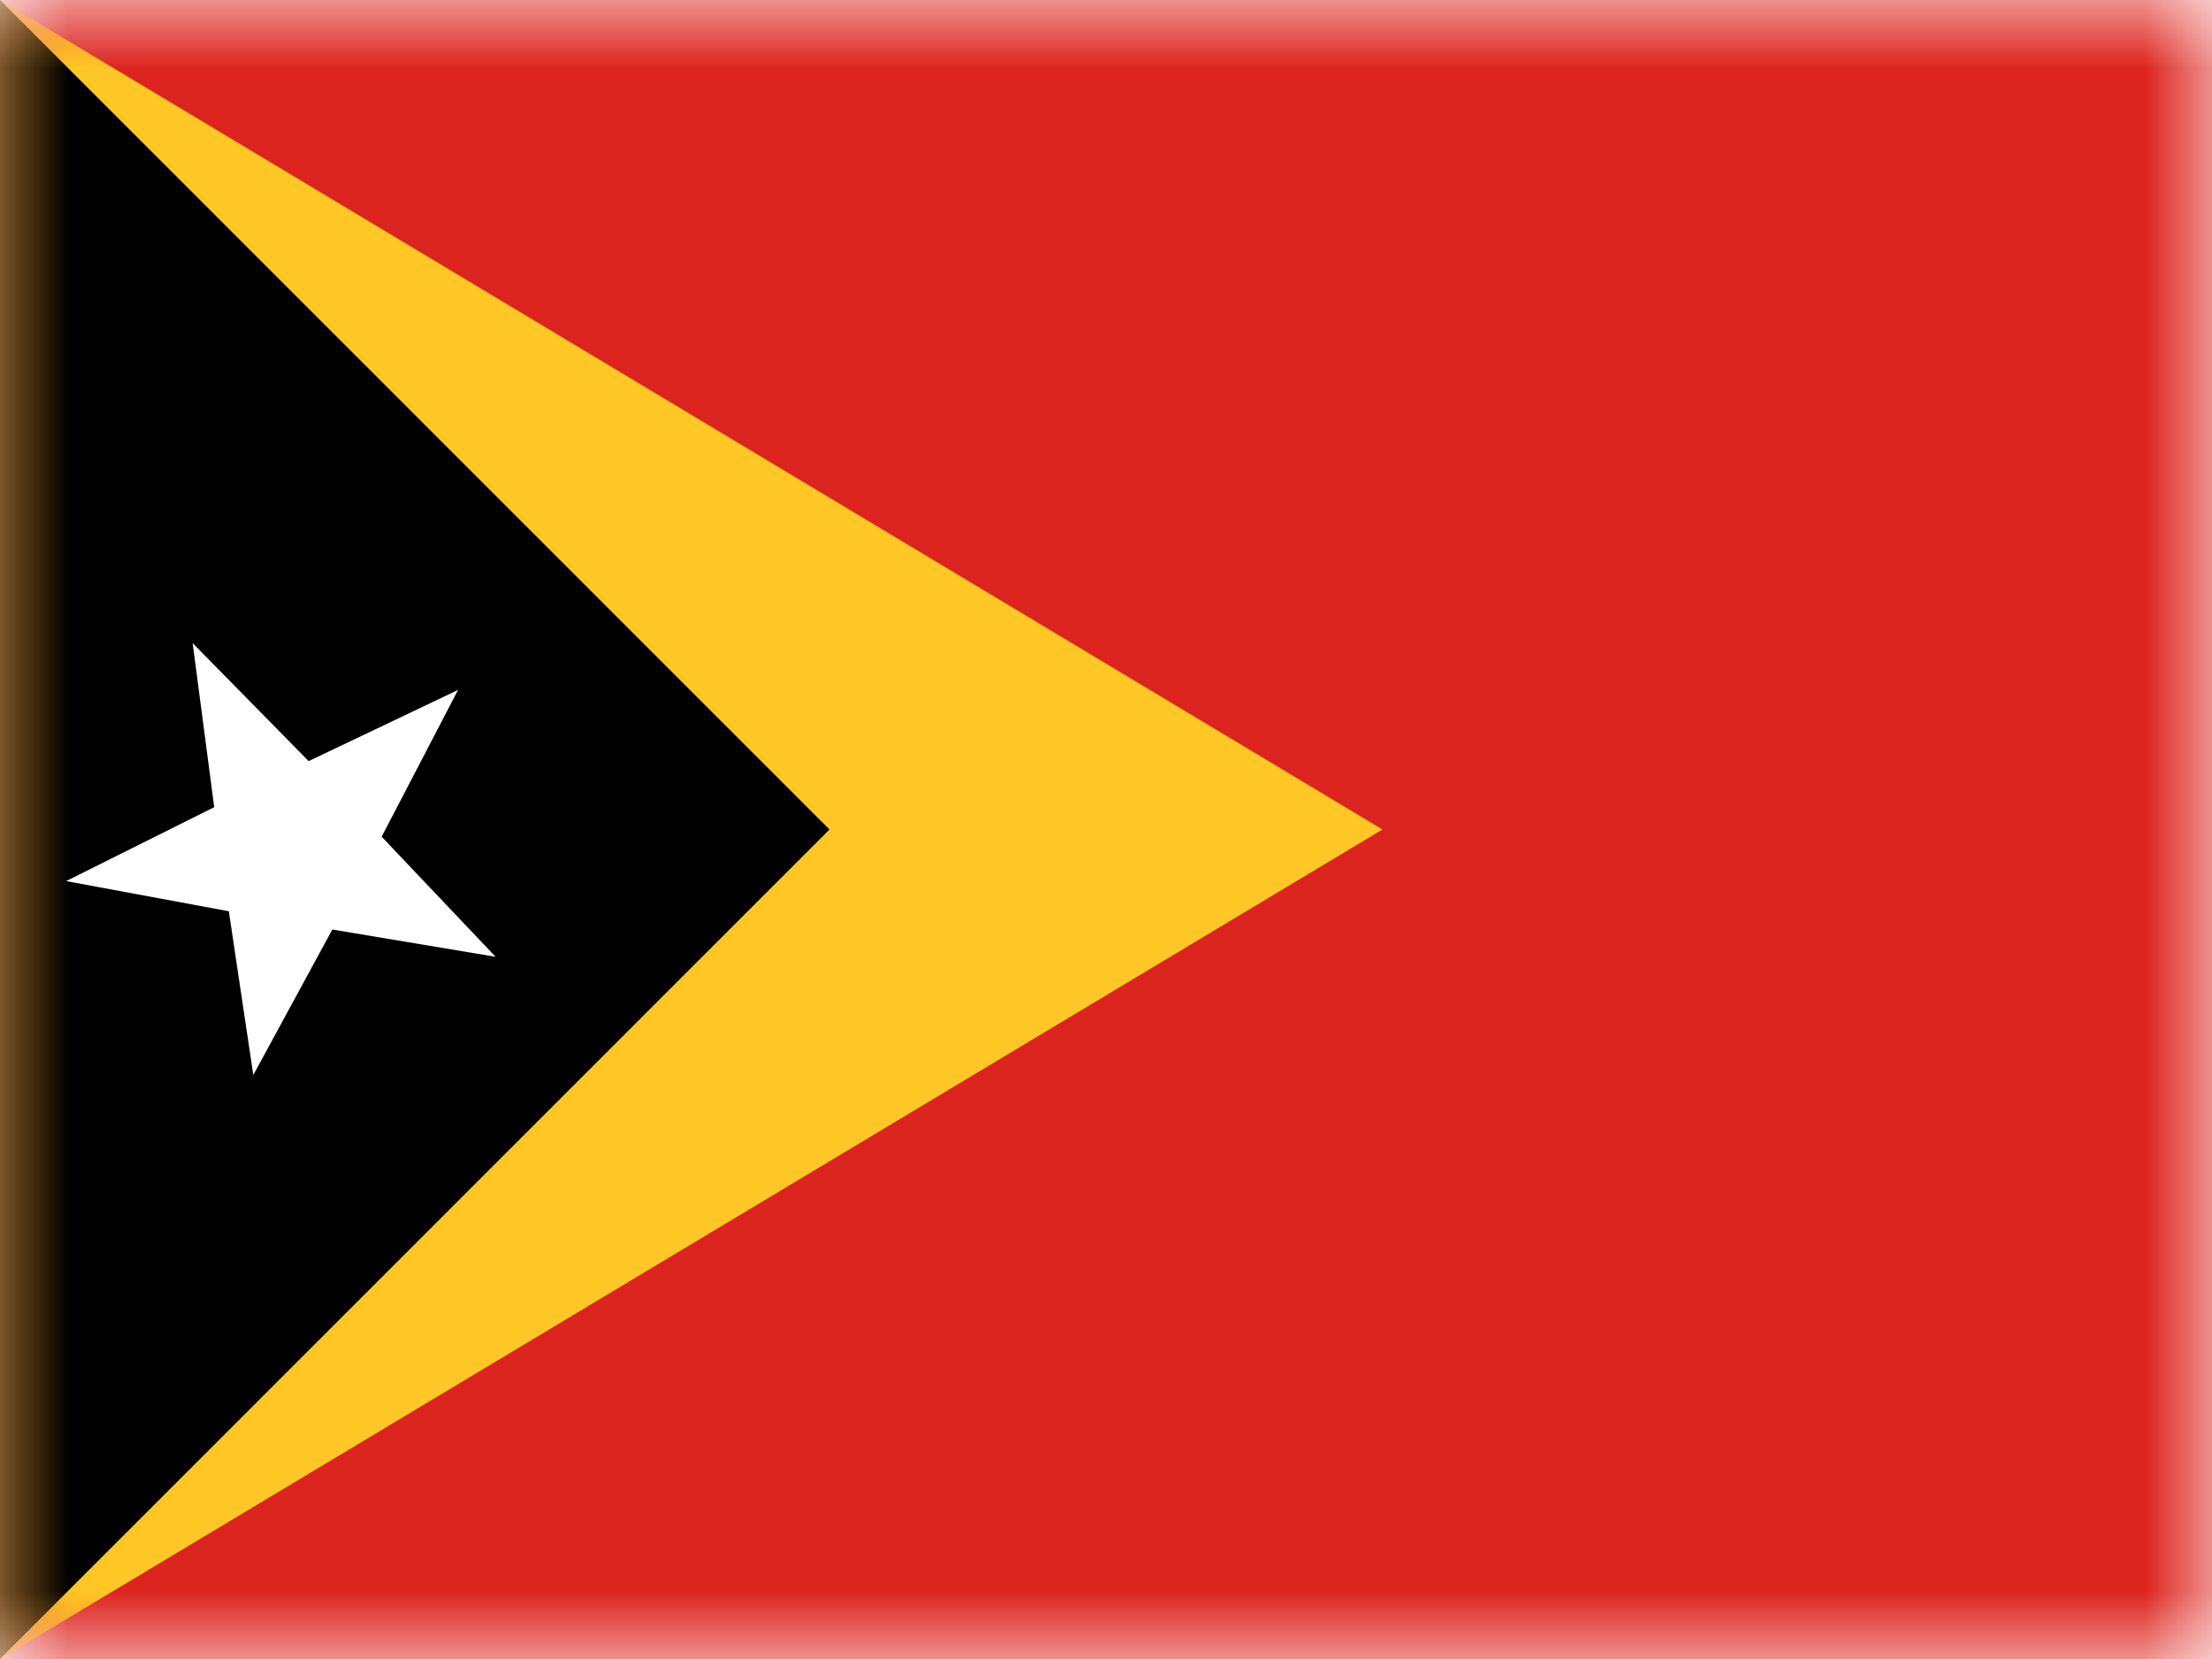 <?xml version="1.0" encoding="UTF-8"?>
<svg width="16px" height="12px" viewBox="0 0 16 12" version="1.1" xmlns="http://www.w3.org/2000/svg" xmlns:xlink="http://www.w3.org/1999/xlink">
    <rect x="0" y="0" width="16" height="12" fill="#333333" stroke="none"/>
    <title>TL</title>
    <defs>
        <rect id="path-1" x="0" y="0" width="16" height="12"></rect>
    </defs>
    <g id="TL" stroke="none" stroke-width="1" fill="none" fill-rule="evenodd">
        <g id="Timor-Leste">
            <mask id="mask-2" fill="white">
                <use xlink:href="#path-1"></use>
            </mask>
            <use id="Rectangle-77" fill="#FFFFFF" xlink:href="#path-1"></use>
            <rect id="Rectangle-119-Copy" fill="#DC241F" mask="url(#mask-2)" x="0" y="0" width="16" height="12"></rect>
            <polygon id="Rectangle-119-Copy-99" fill="#FFC726" mask="url(#mask-2)" points="1.137e-13 0 10 6 1.137e-13 12"></polygon>
            <polygon id="Rectangle-119-Copy-100" fill="#000000" mask="url(#mask-2)" points="1.137e-13 0 6 6 1.137e-13 12"></polygon>
            <polygon id="Star-2" fill="#FFFFFF" mask="url(#mask-2)" transform="translate(2.051, 6) rotate(-26) translate(-2.051, -6) " points="2.051 6.805 1.076 7.5 1.436 6.358 0.474 5.646 1.671 5.635 2.051 4.5 2.431 5.635 3.628 5.646 2.666 6.358 3.026 7.5"></polygon>
            <g id="Overlay" mask="url(#mask-2)" opacity="0" stroke="#000000" stroke-opacity="0.504">
                <g>
                    <rect style="mix-blend-mode: multiply;" x="0.5" y="0.5" width="15" height="11"></rect>
                </g>
            </g>
        </g>
    </g>
</svg>